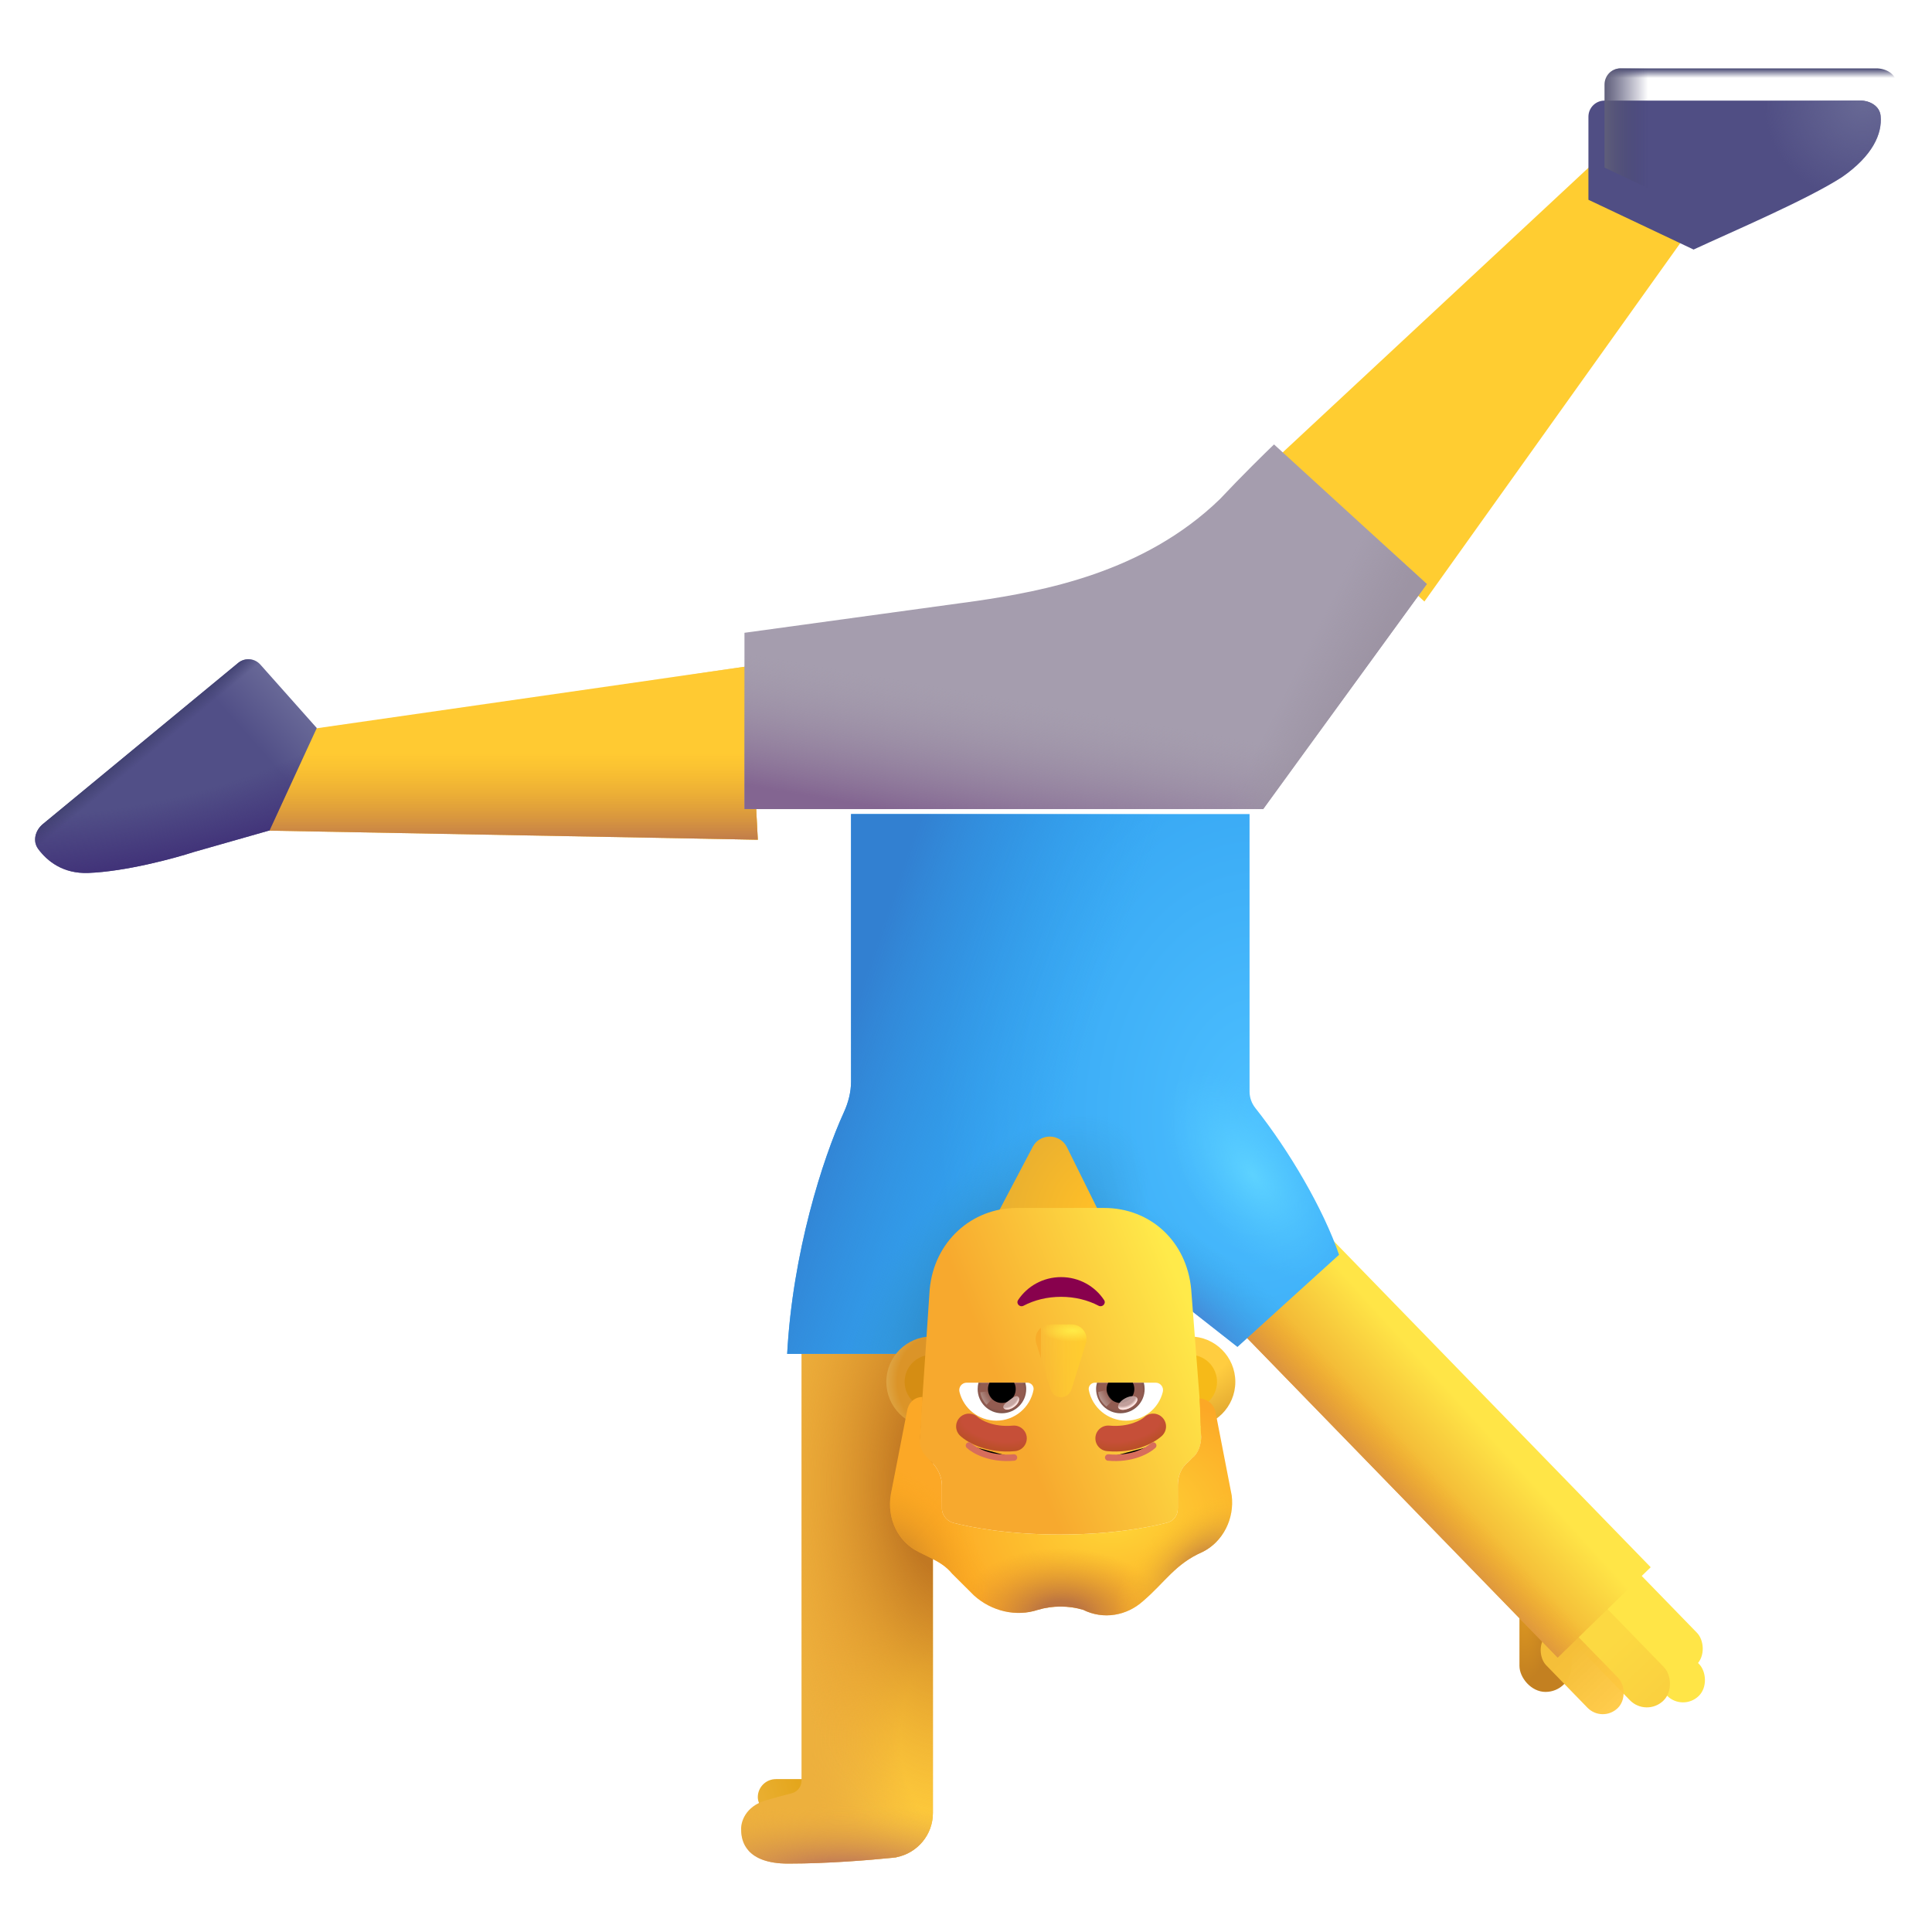 <svg viewBox="1 1 30 30" xmlns="http://www.w3.org/2000/svg">
<rect x="25.403" y="27.272" width="0.809" height="1.648" rx="0.404" transform="rotate(-180 25.403 27.272)" fill="url(#paint0_radial_3987_23553)"/>
<g filter="url(#filter0_i_3987_23553)">
<rect width="0.699" height="2.521" rx="0.349" transform="matrix(-0.717 0.697 0.697 0.717 25.937 24.597)" fill="#FFE547"/>
</g>
<g filter="url(#filter1_i_3987_23553)">
<rect width="0.699" height="2.521" rx="0.349" transform="matrix(-0.717 0.697 0.697 0.717 25.971 25.084)" fill="#FFE547"/>
</g>
<g filter="url(#filter2_i_3987_23553)">
<rect width="0.737" height="2.121" rx="0.368" transform="matrix(-0.717 0.697 0.697 0.717 25.715 25.43)" fill="url(#paint1_linear_3987_23553)"/>
</g>
<g filter="url(#filter3_i_3987_23553)">
<rect width="0.665" height="1.584" rx="0.332" transform="matrix(-0.717 0.697 0.697 0.717 25.354 25.956)" fill="url(#paint2_linear_3987_23553)"/>
</g>
<rect x="26.632" y="25.336" width="2.014" height="7.07" transform="rotate(135.816 26.632 25.336)" fill="url(#paint3_linear_3987_23553)"/>
<rect x="26.632" y="25.336" width="2.014" height="7.07" transform="rotate(135.816 26.632 25.336)" fill="url(#paint4_linear_3987_23553)"/>
<rect x="18.655" y="20.195" width="2.326" height="1.781" transform="rotate(-180 18.655 20.195)" fill="url(#paint5_radial_3987_23553)"/>
<rect x="13.888" y="29.188" width="1.121" height="0.562" rx="0.281" transform="rotate(-180 13.888 29.188)" fill="url(#paint6_linear_3987_23553)"/>
<path d="M14.82 29.851C14.524 29.881 13.865 29.938 13.239 29.938C12.587 29.938 12.51 29.592 12.509 29.418C12.5 29.303 12.565 29.05 12.899 28.953C13.02 28.918 13.159 28.881 13.296 28.845C13.384 28.822 13.446 28.742 13.446 28.651L13.446 22.023L15.486 22.023L15.486 29.152C15.486 29.492 15.243 29.775 14.922 29.838L14.923 29.84C14.915 29.841 14.907 29.842 14.898 29.843C14.872 29.847 14.846 29.849 14.82 29.851Z" fill="#EDB03D"/>
<path d="M14.82 29.851C14.524 29.881 13.865 29.938 13.239 29.938C12.587 29.938 12.51 29.592 12.509 29.418C12.5 29.303 12.565 29.05 12.899 28.953C13.02 28.918 13.159 28.881 13.296 28.845C13.384 28.822 13.446 28.742 13.446 28.651L13.446 22.023L15.486 22.023L15.486 29.152C15.486 29.492 15.243 29.775 14.922 29.838L14.923 29.84C14.915 29.841 14.907 29.842 14.898 29.843C14.872 29.847 14.846 29.849 14.82 29.851Z" fill="url(#paint7_radial_3987_23553)"/>
<path d="M14.82 29.851C14.524 29.881 13.865 29.938 13.239 29.938C12.587 29.938 12.51 29.592 12.509 29.418C12.5 29.303 12.565 29.05 12.899 28.953C13.02 28.918 13.159 28.881 13.296 28.845C13.384 28.822 13.446 28.742 13.446 28.651L13.446 22.023L15.486 22.023L15.486 29.152C15.486 29.492 15.243 29.775 14.922 29.838L14.923 29.84C14.915 29.841 14.907 29.842 14.898 29.843C14.872 29.847 14.846 29.849 14.82 29.851Z" fill="url(#paint8_radial_3987_23553)"/>
<path d="M14.82 29.851C14.524 29.881 13.865 29.938 13.239 29.938C12.587 29.938 12.51 29.592 12.509 29.418C12.5 29.303 12.565 29.05 12.899 28.953C13.02 28.918 13.159 28.881 13.296 28.845C13.384 28.822 13.446 28.742 13.446 28.651L13.446 22.023L15.486 22.023L15.486 29.152C15.486 29.492 15.243 29.775 14.922 29.838L14.923 29.84C14.915 29.841 14.907 29.842 14.898 29.843C14.872 29.847 14.846 29.849 14.82 29.851Z" fill="url(#paint9_radial_3987_23553)"/>
<g filter="url(#filter4_i_3987_23553)">
<path d="M20.693 18.206C21.219 18.87 21.749 19.775 21.993 20.484L20.415 21.914L18.595 20.484L17.769 18.816C17.661 18.596 17.349 18.592 17.235 18.809L15.54 22.023L13.423 22.023C13.507 20.454 13.974 18.993 14.303 18.273C14.372 18.122 14.415 17.96 14.415 17.794L14.415 13.641L20.603 13.641L20.603 17.95C20.603 18.043 20.635 18.133 20.693 18.206Z" fill="url(#paint10_radial_3987_23553)"/>
<path d="M20.693 18.206C21.219 18.87 21.749 19.775 21.993 20.484L20.415 21.914L18.595 20.484L17.769 18.816C17.661 18.596 17.349 18.592 17.235 18.809L15.54 22.023L13.423 22.023C13.507 20.454 13.974 18.993 14.303 18.273C14.372 18.122 14.415 17.96 14.415 17.794L14.415 13.641L20.603 13.641L20.603 17.95C20.603 18.043 20.635 18.133 20.693 18.206Z" fill="url(#paint11_radial_3987_23553)"/>
<path d="M20.693 18.206C21.219 18.87 21.749 19.775 21.993 20.484L20.415 21.914L18.595 20.484L17.769 18.816C17.661 18.596 17.349 18.592 17.235 18.809L15.54 22.023L13.423 22.023C13.507 20.454 13.974 18.993 14.303 18.273C14.372 18.122 14.415 17.96 14.415 17.794L14.415 13.641L20.603 13.641L20.603 17.95C20.603 18.043 20.635 18.133 20.693 18.206Z" fill="url(#paint12_radial_3987_23553)"/>
<path d="M20.693 18.206C21.219 18.87 21.749 19.775 21.993 20.484L20.415 21.914L18.595 20.484L17.769 18.816C17.661 18.596 17.349 18.592 17.235 18.809L15.54 22.023L13.423 22.023C13.507 20.454 13.974 18.993 14.303 18.273C14.372 18.122 14.415 17.96 14.415 17.794L14.415 13.641L20.603 13.641L20.603 17.95C20.603 18.043 20.635 18.133 20.693 18.206Z" fill="url(#paint13_linear_3987_23553)"/>
<path d="M20.693 18.206C21.219 18.87 21.749 19.775 21.993 20.484L20.415 21.914L18.595 20.484L17.769 18.816C17.661 18.596 17.349 18.592 17.235 18.809L15.54 22.023L13.423 22.023C13.507 20.454 13.974 18.993 14.303 18.273C14.372 18.122 14.415 17.96 14.415 17.794L14.415 13.641L20.603 13.641L20.603 17.95C20.603 18.043 20.635 18.133 20.693 18.206Z" fill="url(#paint14_radial_3987_23553)"/>
</g>
<g filter="url(#filter5_i_3987_23553)">
<path d="M23.118 10.59L27.576 4.346L25.941 3.598L20.747 8.434L23.118 10.59Z" fill="#FFCD31"/>
</g>
<path d="M12.767 14.039L5.157 13.898L5.782 12.328L12.626 11.344L12.767 14.039Z" fill="url(#paint15_linear_3987_23553)"/>
<path d="M12.767 14.039L5.157 13.898L5.782 12.328L12.626 11.344L12.767 14.039Z" fill="#FFCA32"/>
<path d="M12.767 14.039L5.157 13.898L5.782 12.328L12.626 11.344L12.767 14.039Z" fill="url(#paint16_linear_3987_23553)"/>
<g filter="url(#filter6_i_3987_23553)">
<path d="M27.548 4.375L25.915 3.602L25.915 2.312C25.915 2.174 26.027 2.062 26.165 2.062L30.137 2.062C30.288 2.062 30.438 2.148 30.452 2.299C30.479 2.58 30.327 2.92 29.853 3.25C29.31 3.602 28.153 4.094 27.548 4.375Z" fill="#504E84"/>
<path d="M27.548 4.375L25.915 3.602L25.915 2.312C25.915 2.174 26.027 2.062 26.165 2.062L30.137 2.062C30.288 2.062 30.438 2.148 30.452 2.299C30.479 2.58 30.327 2.92 29.853 3.25C29.31 3.602 28.153 4.094 27.548 4.375Z" fill="url(#paint17_radial_3987_23553)"/>
</g>
<path d="M27.548 4.375L25.915 3.602L25.915 2.312C25.915 2.174 26.027 2.062 26.165 2.062L30.137 2.062C30.288 2.062 30.438 2.148 30.452 2.299C30.479 2.58 30.327 2.92 29.853 3.25C29.31 3.602 28.153 4.094 27.548 4.375Z" fill="url(#paint18_linear_3987_23553)"/>
<path d="M27.548 4.375L25.915 3.602L25.915 2.312C25.915 2.174 26.027 2.062 26.165 2.062L30.137 2.062C30.288 2.062 30.438 2.148 30.452 2.299C30.479 2.58 30.327 2.92 29.853 3.25C29.31 3.602 28.153 4.094 27.548 4.375Z" fill="url(#paint19_linear_3987_23553)"/>
<path d="M4.698 11.294C4.802 11.208 4.955 11.22 5.044 11.321L5.919 12.305L5.185 13.895L4.009 14.23C3.704 14.329 2.95 14.533 2.372 14.555C1.976 14.57 1.732 14.37 1.594 14.185C1.502 14.062 1.547 13.894 1.666 13.796L4.698 11.294Z" fill="url(#paint20_linear_3987_23553)"/>
<path d="M4.698 11.294C4.802 11.208 4.955 11.22 5.044 11.321L5.919 12.305L5.185 13.895L4.009 14.23C3.704 14.329 2.95 14.533 2.372 14.555C1.976 14.57 1.732 14.37 1.594 14.185C1.502 14.062 1.547 13.894 1.666 13.796L4.698 11.294Z" fill="url(#paint21_linear_3987_23553)"/>
<path d="M4.698 11.294C4.802 11.208 4.955 11.22 5.044 11.321L5.919 12.305L5.185 13.895L4.009 14.23C3.704 14.329 2.95 14.533 2.372 14.555C1.976 14.57 1.732 14.37 1.594 14.185C1.502 14.062 1.547 13.894 1.666 13.796L4.698 11.294Z" fill="url(#paint22_radial_3987_23553)"/>
<g filter="url(#filter7_i_3987_23553)">
<path d="M20.615 14.063L23.156 10.569L20.783 8.401C20.643 8.535 20.278 8.893 19.942 9.251C18.755 10.401 17.176 10.681 16.167 10.831L12.56 11.326L12.56 14.063L20.615 14.063Z" fill="#A59DAE"/>
<path d="M20.615 14.063L23.156 10.569L20.783 8.401C20.643 8.535 20.278 8.893 19.942 9.251C18.755 10.401 17.176 10.681 16.167 10.831L12.56 11.326L12.56 14.063L20.615 14.063Z" fill="url(#paint23_linear_3987_23553)"/>
<path d="M20.615 14.063L23.156 10.569L20.783 8.401C20.643 8.535 20.278 8.893 19.942 9.251C18.755 10.401 17.176 10.681 16.167 10.831L12.56 11.326L12.56 14.063L20.615 14.063Z" fill="url(#paint24_linear_3987_23553)"/>
</g>
<circle cx="19.478" cy="22.457" r="0.704" transform="rotate(-180 19.478 22.457)" fill="url(#paint25_radial_3987_23553)"/>
<g filter="url(#filter8_f_3987_23553)">
<circle cx="19.478" cy="22.457" r="0.42" transform="rotate(-180 19.478 22.457)" fill="#F6BA18"/>
</g>
<circle cx="15.467" cy="22.457" r="0.704" transform="rotate(-180 15.467 22.457)" fill="url(#paint26_radial_3987_23553)"/>
<g filter="url(#filter9_f_3987_23553)">
<circle cx="15.467" cy="22.457" r="0.42" transform="rotate(-180 15.467 22.457)" fill="#D58D13"/>
</g>
<path d="M19.627 22.715C19.638 22.847 19.651 23.224 19.651 23.322C19.651 23.434 19.606 23.569 19.516 23.636L19.448 23.704C19.335 23.794 19.289 23.929 19.289 24.064L19.289 24.423C19.289 24.536 19.221 24.626 19.108 24.648C18.837 24.716 18.272 24.828 17.457 24.828C16.643 24.828 16.078 24.716 15.807 24.648C15.716 24.626 15.626 24.536 15.626 24.423L15.626 24.064C15.626 23.929 15.558 23.794 15.467 23.704C15.256 23.555 15.269 23.474 15.286 23.299C15.292 23.245 15.309 22.795 15.324 22.692L15.436 21.023C15.504 20.277 16.09 19.757 16.79 19.757L18.143 19.757C18.865 19.757 19.429 20.277 19.497 21.023L19.627 22.715Z" fill="url(#paint27_linear_3987_23553)"/>
<path d="M15.445 25.188L15.264 25.098C14.947 24.941 14.766 24.581 14.834 24.198L15.083 22.917C15.105 22.784 15.193 22.695 15.324 22.692C15.309 22.904 15.295 23.247 15.289 23.301C15.271 23.484 15.3 23.537 15.467 23.704C15.558 23.794 15.626 23.929 15.626 24.064L15.626 24.423C15.626 24.536 15.716 24.626 15.806 24.648C16.078 24.716 16.643 24.828 17.457 24.828C18.272 24.828 18.837 24.716 19.108 24.648C19.221 24.626 19.289 24.536 19.289 24.423L19.289 24.064C19.289 23.929 19.334 23.794 19.448 23.704L19.515 23.636C19.606 23.569 19.651 23.428 19.651 23.316C19.645 23.25 19.637 22.872 19.627 22.715C19.753 22.724 19.856 22.811 19.877 22.939L20.126 24.221C20.171 24.581 19.99 24.941 19.674 25.098C19.246 25.285 19.091 25.57 18.747 25.863C18.498 26.087 18.136 26.155 17.819 25.997C17.593 25.93 17.344 25.93 17.118 25.997C16.779 26.11 16.395 26.02 16.123 25.773L15.784 25.435C15.693 25.323 15.58 25.255 15.445 25.188Z" fill="url(#paint28_radial_3987_23553)"/>
<path d="M15.445 25.188L15.264 25.098C14.947 24.941 14.766 24.581 14.834 24.198L15.083 22.917C15.105 22.784 15.193 22.695 15.324 22.692C15.309 22.904 15.295 23.247 15.289 23.301C15.271 23.484 15.3 23.537 15.467 23.704C15.558 23.794 15.626 23.929 15.626 24.064L15.626 24.423C15.626 24.536 15.716 24.626 15.806 24.648C16.078 24.716 16.643 24.828 17.457 24.828C18.272 24.828 18.837 24.716 19.108 24.648C19.221 24.626 19.289 24.536 19.289 24.423L19.289 24.064C19.289 23.929 19.334 23.794 19.448 23.704L19.515 23.636C19.606 23.569 19.651 23.428 19.651 23.316C19.645 23.25 19.637 22.872 19.627 22.715C19.753 22.724 19.856 22.811 19.877 22.939L20.126 24.221C20.171 24.581 19.99 24.941 19.674 25.098C19.246 25.285 19.091 25.57 18.747 25.863C18.498 26.087 18.136 26.155 17.819 25.997C17.593 25.93 17.344 25.93 17.118 25.997C16.779 26.11 16.395 26.02 16.123 25.773L15.784 25.435C15.693 25.323 15.58 25.255 15.445 25.188Z" fill="url(#paint29_radial_3987_23553)"/>
<path d="M15.445 25.188L15.264 25.098C14.947 24.941 14.766 24.581 14.834 24.198L15.083 22.917C15.105 22.784 15.193 22.695 15.324 22.692C15.309 22.904 15.295 23.247 15.289 23.301C15.271 23.484 15.3 23.537 15.467 23.704C15.558 23.794 15.626 23.929 15.626 24.064L15.626 24.423C15.626 24.536 15.716 24.626 15.806 24.648C16.078 24.716 16.643 24.828 17.457 24.828C18.272 24.828 18.837 24.716 19.108 24.648C19.221 24.626 19.289 24.536 19.289 24.423L19.289 24.064C19.289 23.929 19.334 23.794 19.448 23.704L19.515 23.636C19.606 23.569 19.651 23.428 19.651 23.316C19.645 23.25 19.637 22.872 19.627 22.715C19.753 22.724 19.856 22.811 19.877 22.939L20.126 24.221C20.171 24.581 19.99 24.941 19.674 25.098C19.246 25.285 19.091 25.57 18.747 25.863C18.498 26.087 18.136 26.155 17.819 25.997C17.593 25.93 17.344 25.93 17.118 25.997C16.779 26.11 16.395 26.02 16.123 25.773L15.784 25.435C15.693 25.323 15.58 25.255 15.445 25.188Z" fill="url(#paint30_radial_3987_23553)"/>
<path d="M15.445 25.188L15.264 25.098C14.947 24.941 14.766 24.581 14.834 24.198L15.083 22.917C15.105 22.784 15.193 22.695 15.324 22.692C15.309 22.904 15.295 23.247 15.289 23.301C15.271 23.484 15.3 23.537 15.467 23.704C15.558 23.794 15.626 23.929 15.626 24.064L15.626 24.423C15.626 24.536 15.716 24.626 15.806 24.648C16.078 24.716 16.643 24.828 17.457 24.828C18.272 24.828 18.837 24.716 19.108 24.648C19.221 24.626 19.289 24.536 19.289 24.423L19.289 24.064C19.289 23.929 19.334 23.794 19.448 23.704L19.515 23.636C19.606 23.569 19.651 23.428 19.651 23.316C19.645 23.25 19.637 22.872 19.627 22.715C19.753 22.724 19.856 22.811 19.877 22.939L20.126 24.221C20.171 24.581 19.99 24.941 19.674 25.098C19.246 25.285 19.091 25.57 18.747 25.863C18.498 26.087 18.136 26.155 17.819 25.997C17.593 25.93 17.344 25.93 17.118 25.997C16.779 26.11 16.395 26.02 16.123 25.773L15.784 25.435C15.693 25.323 15.58 25.255 15.445 25.188Z" fill="url(#paint31_radial_3987_23553)"/>
<g filter="url(#filter10_f_3987_23553)">
<path d="M17.637 22.577L17.861 21.86C17.907 21.713 17.797 21.566 17.642 21.566L17.311 21.566C17.155 21.566 17.045 21.715 17.091 21.86L17.315 22.577C17.363 22.736 17.587 22.736 17.637 22.577Z" fill="url(#paint32_linear_3987_23553)"/>
<path d="M17.637 22.577L17.861 21.86C17.907 21.713 17.797 21.566 17.642 21.566L17.311 21.566C17.155 21.566 17.045 21.715 17.091 21.86L17.315 22.577C17.363 22.736 17.587 22.736 17.637 22.577Z" fill="url(#paint33_radial_3987_23553)"/>
</g>
<path d="M17.476 21.137C17.69 21.137 17.891 21.187 18.06 21.276C18.118 21.305 18.18 21.24 18.144 21.187C18.003 20.973 17.757 20.831 17.476 20.831C17.196 20.831 16.95 20.973 16.809 21.187C16.773 21.242 16.835 21.305 16.892 21.276C17.061 21.187 17.26 21.137 17.476 21.137Z" fill="#88014D"/>
<path d="M16.47 23.06C16.194 23.06 15.962 22.87 15.899 22.614C15.88 22.54 15.936 22.47 16.011 22.47L16.952 22.47C17.012 22.47 17.06 22.525 17.048 22.585C16.995 22.855 16.757 23.06 16.47 23.06Z" fill="white"/>
<path d="M16.557 22.945C16.348 22.945 16.181 22.776 16.181 22.569C16.181 22.535 16.186 22.501 16.194 22.47L16.921 22.47C16.93 22.502 16.935 22.535 16.935 22.569C16.935 22.776 16.765 22.945 16.557 22.945Z" fill="url(#paint34_radial_3987_23553)"/>
<path d="M16.772 22.569C16.772 22.689 16.677 22.785 16.557 22.785C16.437 22.785 16.341 22.689 16.341 22.569C16.341 22.533 16.35 22.499 16.365 22.47L16.747 22.47C16.764 22.499 16.772 22.533 16.772 22.569Z" fill="black"/>
<g filter="url(#filter11_f_3987_23553)">
<path d="M16.585 22.866C16.559 22.83 16.614 22.786 16.678 22.739C16.741 22.691 16.789 22.658 16.815 22.694C16.842 22.729 16.812 22.797 16.749 22.844C16.685 22.892 16.612 22.901 16.585 22.866Z" fill="#C7A7A3"/>
<path d="M16.585 22.866C16.559 22.83 16.614 22.786 16.678 22.739C16.741 22.691 16.789 22.658 16.815 22.694C16.842 22.729 16.812 22.797 16.749 22.844C16.685 22.892 16.612 22.901 16.585 22.866Z" fill="url(#paint35_radial_3987_23553)"/>
</g>
<g filter="url(#filter12_f_3987_23553)">
<path d="M16.222 22.619C16.236 22.716 16.293 22.789 16.32 22.814L16.429 22.694L16.38 22.598L16.222 22.619Z" fill="url(#paint36_linear_3987_23553)"/>
</g>
<path d="M18.485 23.06C18.761 23.06 18.993 22.87 19.056 22.614C19.075 22.54 19.019 22.47 18.944 22.47L18.003 22.47C17.943 22.47 17.895 22.525 17.907 22.585C17.96 22.855 18.2 23.06 18.485 23.06Z" fill="white"/>
<path d="M18.398 22.945C18.607 22.945 18.774 22.776 18.774 22.569C18.774 22.535 18.769 22.501 18.761 22.47L18.034 22.47C18.025 22.502 18.02 22.535 18.02 22.569C18.022 22.776 18.189 22.945 18.398 22.945Z" fill="url(#paint37_radial_3987_23553)"/>
<path d="M18.183 22.569C18.183 22.689 18.279 22.785 18.398 22.785C18.518 22.785 18.614 22.689 18.614 22.569C18.614 22.533 18.605 22.499 18.59 22.47L18.208 22.47C18.193 22.499 18.183 22.533 18.183 22.569Z" fill="black"/>
<g filter="url(#filter13_f_3987_23553)">
<path d="M18.055 22.614C18.055 22.735 18.154 22.816 18.18 22.841L18.302 22.723L18.227 22.572L18.055 22.614Z" fill="url(#paint38_linear_3987_23553)"/>
</g>
<g filter="url(#filter14_f_3987_23553)">
<ellipse cx="18.512" cy="22.785" rx="0.164" ry="0.083" transform="rotate(152.086 18.512 22.785)" fill="#C7A7A3" fill-opacity="0.9"/>
<ellipse cx="18.512" cy="22.785" rx="0.164" ry="0.083" transform="rotate(152.086 18.512 22.785)" fill="url(#paint39_radial_3987_23553)"/>
</g>
<g filter="url(#filter15_i_3987_23553)">
<path fill-rule="evenodd" clip-rule="evenodd" d="M16.726 23.387C16.422 23.415 16.228 23.297 16.181 23.253C16.1 23.179 15.974 23.184 15.899 23.265C15.825 23.346 15.83 23.471 15.911 23.546C16.04 23.665 16.346 23.822 16.763 23.783C16.872 23.773 16.953 23.676 16.943 23.566C16.933 23.457 16.835 23.377 16.726 23.387Z" fill="url(#paint40_radial_3987_23553)"/>
</g>
<g filter="url(#filter16_f_3987_23553)">
<path d="M16.046 23.446C16.134 23.528 16.384 23.666 16.745 23.632" stroke="#D76D5B" stroke-width="0.1" stroke-linecap="round"/>
</g>
<g filter="url(#filter17_i_3987_23553)">
<path fill-rule="evenodd" clip-rule="evenodd" d="M18.227 23.387C18.53 23.415 18.725 23.297 18.772 23.253C18.853 23.179 18.979 23.184 19.053 23.265C19.128 23.346 19.123 23.471 19.042 23.546C18.913 23.665 18.607 23.822 18.19 23.783C18.08 23.773 18 23.676 18.01 23.566C18.02 23.457 18.117 23.377 18.227 23.387Z" fill="url(#paint41_radial_3987_23553)"/>
</g>
<g filter="url(#filter18_f_3987_23553)">
<path d="M18.907 23.446C18.819 23.528 18.569 23.666 18.208 23.632" stroke="#D76D5B" stroke-width="0.1" stroke-linecap="round"/>
</g>
<defs>
<filter id="filter0_i_3987_23553" x="25.481" y="24.741" width="2.069" height="2.206" filterUnits="userSpaceOnUse" color-interpolation-filters="sRGB">
<feFlood flood-opacity="0" result="BackgroundImageFix"/>
<feBlend mode="normal" in="SourceGraphic" in2="BackgroundImageFix" result="shape"/>
<feColorMatrix in="SourceAlpha" type="matrix" values="0 0 0 0 0 0 0 0 0 0 0 0 0 0 0 0 0 0 127 0" result="hardAlpha"/>
<feOffset dx="-0.1" dy="0.2"/>
<feGaussianBlur stdDeviation="0.15"/>
<feComposite in2="hardAlpha" operator="arithmetic" k2="-1" k3="1"/>
<feColorMatrix type="matrix" values="0 0 0 0 0.898 0 0 0 0 0.643 0 0 0 0 0.176 0 0 0 1 0"/>
<feBlend mode="normal" in2="shape" result="effect1_innerShadow_3987_23553"/>
</filter>
<filter id="filter1_i_3987_23553" x="25.515" y="25.228" width="2.069" height="2.206" filterUnits="userSpaceOnUse" color-interpolation-filters="sRGB">
<feFlood flood-opacity="0" result="BackgroundImageFix"/>
<feBlend mode="normal" in="SourceGraphic" in2="BackgroundImageFix" result="shape"/>
<feColorMatrix in="SourceAlpha" type="matrix" values="0 0 0 0 0 0 0 0 0 0 0 0 0 0 0 0 0 0 127 0" result="hardAlpha"/>
<feOffset dx="-0.1" dy="0.2"/>
<feGaussianBlur stdDeviation="0.15"/>
<feComposite in2="hardAlpha" operator="arithmetic" k2="-1" k3="1"/>
<feColorMatrix type="matrix" values="0 0 0 0 0.898 0 0 0 0 0.643 0 0 0 0 0.176 0 0 0 1 0"/>
<feBlend mode="normal" in2="shape" result="effect1_innerShadow_3987_23553"/>
</filter>
<filter id="filter2_i_3987_23553" x="25.239" y="25.583" width="1.801" height="1.929" filterUnits="userSpaceOnUse" color-interpolation-filters="sRGB">
<feFlood flood-opacity="0" result="BackgroundImageFix"/>
<feBlend mode="normal" in="SourceGraphic" in2="BackgroundImageFix" result="shape"/>
<feColorMatrix in="SourceAlpha" type="matrix" values="0 0 0 0 0 0 0 0 0 0 0 0 0 0 0 0 0 0 127 0" result="hardAlpha"/>
<feOffset dx="-0.1" dy="0.2"/>
<feGaussianBlur stdDeviation="0.15"/>
<feComposite in2="hardAlpha" operator="arithmetic" k2="-1" k3="1"/>
<feColorMatrix type="matrix" values="0 0 0 0 0.898 0 0 0 0 0.643 0 0 0 0 0.176 0 0 0 1 0"/>
<feBlend mode="normal" in2="shape" result="effect1_innerShadow_3987_23553"/>
</filter>
<filter id="filter3_i_3987_23553" x="24.915" y="26.094" width="1.405" height="1.524" filterUnits="userSpaceOnUse" color-interpolation-filters="sRGB">
<feFlood flood-opacity="0" result="BackgroundImageFix"/>
<feBlend mode="normal" in="SourceGraphic" in2="BackgroundImageFix" result="shape"/>
<feColorMatrix in="SourceAlpha" type="matrix" values="0 0 0 0 0 0 0 0 0 0 0 0 0 0 0 0 0 0 127 0" result="hardAlpha"/>
<feOffset dx="-0.1" dy="0.2"/>
<feGaussianBlur stdDeviation="0.2"/>
<feComposite in2="hardAlpha" operator="arithmetic" k2="-1" k3="1"/>
<feColorMatrix type="matrix" values="0 0 0 0 0.863 0 0 0 0 0.604 0 0 0 0 0.227 0 0 0 1 0"/>
<feBlend mode="normal" in2="shape" result="effect1_innerShadow_3987_23553"/>
</filter>
<filter id="filter4_i_3987_23553" x="13.223" y="13.641" width="8.77" height="8.383" filterUnits="userSpaceOnUse" color-interpolation-filters="sRGB">
<feFlood flood-opacity="0" result="BackgroundImageFix"/>
<feBlend mode="normal" in="SourceGraphic" in2="BackgroundImageFix" result="shape"/>
<feColorMatrix in="SourceAlpha" type="matrix" values="0 0 0 0 0 0 0 0 0 0 0 0 0 0 0 0 0 0 127 0" result="hardAlpha"/>
<feOffset dx="-0.2"/>
<feGaussianBlur stdDeviation="0.3"/>
<feComposite in2="hardAlpha" operator="arithmetic" k2="-1" k3="1"/>
<feColorMatrix type="matrix" values="0 0 0 0 0.345 0 0 0 0 0.647 0 0 0 0 0.867 0 0 0 1 0"/>
<feBlend mode="normal" in2="shape" result="effect1_innerShadow_3987_23553"/>
</filter>
<filter id="filter5_i_3987_23553" x="20.747" y="3.348" width="6.829" height="7.242" filterUnits="userSpaceOnUse" color-interpolation-filters="sRGB">
<feFlood flood-opacity="0" result="BackgroundImageFix"/>
<feBlend mode="normal" in="SourceGraphic" in2="BackgroundImageFix" result="shape"/>
<feColorMatrix in="SourceAlpha" type="matrix" values="0 0 0 0 0 0 0 0 0 0 0 0 0 0 0 0 0 0 127 0" result="hardAlpha"/>
<feOffset dy="-0.25"/>
<feGaussianBlur stdDeviation="0.5"/>
<feComposite in2="hardAlpha" operator="arithmetic" k2="-1" k3="1"/>
<feColorMatrix type="matrix" values="0 0 0 0 0.839 0 0 0 0 0.647 0 0 0 0 0.184 0 0 0 1 0"/>
<feBlend mode="normal" in2="shape" result="effect1_innerShadow_3987_23553"/>
</filter>
<filter id="filter6_i_3987_23553" x="25.665" y="2.062" width="4.79" height="2.812" filterUnits="userSpaceOnUse" color-interpolation-filters="sRGB">
<feFlood flood-opacity="0" result="BackgroundImageFix"/>
<feBlend mode="normal" in="SourceGraphic" in2="BackgroundImageFix" result="shape"/>
<feColorMatrix in="SourceAlpha" type="matrix" values="0 0 0 0 0 0 0 0 0 0 0 0 0 0 0 0 0 0 127 0" result="hardAlpha"/>
<feOffset dx="-0.25" dy="0.5"/>
<feGaussianBlur stdDeviation="0.5"/>
<feComposite in2="hardAlpha" operator="arithmetic" k2="-1" k3="1"/>
<feColorMatrix type="matrix" values="0 0 0 0 0 0 0 0 0 0 0 0 0 0 0 0 0 0 0.25 0"/>
<feBlend mode="normal" in2="shape" result="effect1_innerShadow_3987_23553"/>
</filter>
<filter id="filter7_i_3987_23553" x="12.56" y="7.901" width="10.596" height="6.162" filterUnits="userSpaceOnUse" color-interpolation-filters="sRGB">
<feFlood flood-opacity="0" result="BackgroundImageFix"/>
<feBlend mode="normal" in="SourceGraphic" in2="BackgroundImageFix" result="shape"/>
<feColorMatrix in="SourceAlpha" type="matrix" values="0 0 0 0 0 0 0 0 0 0 0 0 0 0 0 0 0 0 127 0" result="hardAlpha"/>
<feOffset dy="-0.5"/>
<feGaussianBlur stdDeviation="0.5"/>
<feComposite in2="hardAlpha" operator="arithmetic" k2="-1" k3="1"/>
<feColorMatrix type="matrix" values="0 0 0 0 0.561 0 0 0 0 0.557 0 0 0 0 0.561 0 0 0 1 0"/>
<feBlend mode="normal" in2="shape" result="effect1_innerShadow_3987_23553"/>
</filter>
<filter id="filter8_f_3987_23553" x="18.959" y="21.937" width="1.039" height="1.039" filterUnits="userSpaceOnUse" color-interpolation-filters="sRGB">
<feFlood flood-opacity="0" result="BackgroundImageFix"/>
<feBlend mode="normal" in="SourceGraphic" in2="BackgroundImageFix" result="shape"/>
<feGaussianBlur stdDeviation="0.05" result="effect1_foregroundBlur_3987_23553"/>
</filter>
<filter id="filter9_f_3987_23553" x="14.948" y="21.937" width="1.039" height="1.039" filterUnits="userSpaceOnUse" color-interpolation-filters="sRGB">
<feFlood flood-opacity="0" result="BackgroundImageFix"/>
<feBlend mode="normal" in="SourceGraphic" in2="BackgroundImageFix" result="shape"/>
<feGaussianBlur stdDeviation="0.05" result="effect1_foregroundBlur_3987_23553"/>
</filter>
<filter id="filter10_f_3987_23553" x="16.981" y="21.466" width="0.991" height="1.33" filterUnits="userSpaceOnUse" color-interpolation-filters="sRGB">
<feFlood flood-opacity="0" result="BackgroundImageFix"/>
<feBlend mode="normal" in="SourceGraphic" in2="BackgroundImageFix" result="shape"/>
<feGaussianBlur stdDeviation="0.05" result="effect1_foregroundBlur_3987_23553"/>
</filter>
<filter id="filter11_f_3987_23553" x="16.529" y="22.629" width="0.347" height="0.309" filterUnits="userSpaceOnUse" color-interpolation-filters="sRGB">
<feFlood flood-opacity="0" result="BackgroundImageFix"/>
<feBlend mode="normal" in="SourceGraphic" in2="BackgroundImageFix" result="shape"/>
<feGaussianBlur stdDeviation="0.025" result="effect1_foregroundBlur_3987_23553"/>
</filter>
<filter id="filter12_f_3987_23553" x="16.172" y="22.548" width="0.306" height="0.316" filterUnits="userSpaceOnUse" color-interpolation-filters="sRGB">
<feFlood flood-opacity="0" result="BackgroundImageFix"/>
<feBlend mode="normal" in="SourceGraphic" in2="BackgroundImageFix" result="shape"/>
<feGaussianBlur stdDeviation="0.025" result="effect1_foregroundBlur_3987_23553"/>
</filter>
<filter id="filter13_f_3987_23553" x="18.005" y="22.521" width="0.346" height="0.369" filterUnits="userSpaceOnUse" color-interpolation-filters="sRGB">
<feFlood flood-opacity="0" result="BackgroundImageFix"/>
<feBlend mode="normal" in="SourceGraphic" in2="BackgroundImageFix" result="shape"/>
<feGaussianBlur stdDeviation="0.025" result="effect1_foregroundBlur_3987_23553"/>
</filter>
<filter id="filter14_f_3987_23553" x="18.311" y="22.628" width="0.401" height="0.313" filterUnits="userSpaceOnUse" color-interpolation-filters="sRGB">
<feFlood flood-opacity="0" result="BackgroundImageFix"/>
<feBlend mode="normal" in="SourceGraphic" in2="BackgroundImageFix" result="shape"/>
<feGaussianBlur stdDeviation="0.025" result="effect1_foregroundBlur_3987_23553"/>
</filter>
<filter id="filter15_i_3987_23553" x="15.847" y="22.95" width="1.097" height="0.839" filterUnits="userSpaceOnUse" color-interpolation-filters="sRGB">
<feFlood flood-opacity="0" result="BackgroundImageFix"/>
<feBlend mode="normal" in="SourceGraphic" in2="BackgroundImageFix" result="shape"/>
<feColorMatrix in="SourceAlpha" type="matrix" values="0 0 0 0 0 0 0 0 0 0 0 0 0 0 0 0 0 0 127 0" result="hardAlpha"/>
<feOffset dy="-0.25"/>
<feGaussianBlur stdDeviation="0.2"/>
<feComposite in2="hardAlpha" operator="arithmetic" k2="-1" k3="1"/>
<feColorMatrix type="matrix" values="0 0 0 0 0.698 0 0 0 0 0.251 0 0 0 0 0.314 0 0 0 1 0"/>
<feBlend mode="normal" in2="shape" result="effect1_innerShadow_3987_23553"/>
</filter>
<filter id="filter16_f_3987_23553" x="15.796" y="23.196" width="1.199" height="0.691" filterUnits="userSpaceOnUse" color-interpolation-filters="sRGB">
<feFlood flood-opacity="0" result="BackgroundImageFix"/>
<feBlend mode="normal" in="SourceGraphic" in2="BackgroundImageFix" result="shape"/>
<feGaussianBlur stdDeviation="0.1" result="effect1_foregroundBlur_3987_23553"/>
</filter>
<filter id="filter17_i_3987_23553" x="18.009" y="22.95" width="1.097" height="0.839" filterUnits="userSpaceOnUse" color-interpolation-filters="sRGB">
<feFlood flood-opacity="0" result="BackgroundImageFix"/>
<feBlend mode="normal" in="SourceGraphic" in2="BackgroundImageFix" result="shape"/>
<feColorMatrix in="SourceAlpha" type="matrix" values="0 0 0 0 0 0 0 0 0 0 0 0 0 0 0 0 0 0 127 0" result="hardAlpha"/>
<feOffset dy="-0.25"/>
<feGaussianBlur stdDeviation="0.2"/>
<feComposite in2="hardAlpha" operator="arithmetic" k2="-1" k3="1"/>
<feColorMatrix type="matrix" values="0 0 0 0 0.698 0 0 0 0 0.251 0 0 0 0 0.314 0 0 0 1 0"/>
<feBlend mode="normal" in2="shape" result="effect1_innerShadow_3987_23553"/>
</filter>
<filter id="filter18_f_3987_23553" x="17.958" y="23.196" width="1.199" height="0.691" filterUnits="userSpaceOnUse" color-interpolation-filters="sRGB">
<feFlood flood-opacity="0" result="BackgroundImageFix"/>
<feBlend mode="normal" in="SourceGraphic" in2="BackgroundImageFix" result="shape"/>
<feGaussianBlur stdDeviation="0.1" result="effect1_foregroundBlur_3987_23553"/>
</filter>
<radialGradient id="paint0_radial_3987_23553" cx="0" cy="0" r="1" gradientUnits="userSpaceOnUse" gradientTransform="translate(26.131 28.427) rotate(-90) scale(0.982 0.407)">
<stop stop-color="#DA9521"/>
<stop offset="1" stop-color="#C38021"/>
</radialGradient>
<linearGradient id="paint1_linear_3987_23553" x1="0.368" y1="0" x2="0.368" y2="2.121" gradientUnits="userSpaceOnUse">
<stop offset="0.423" stop-color="#FCD942"/>
<stop offset="1" stop-color="#FAD03F"/>
</linearGradient>
<linearGradient id="paint2_linear_3987_23553" x1="0.332" y1="0" x2="0.332" y2="1.584" gradientUnits="userSpaceOnUse">
<stop offset="0.272" stop-color="#F5BF39"/>
<stop offset="1" stop-color="#FFC941" stop-opacity="0.938"/>
</linearGradient>
<linearGradient id="paint3_linear_3987_23553" x1="26.997" y1="28.247" x2="28.808" y2="28.311" gradientUnits="userSpaceOnUse">
<stop stop-color="#FFE547"/>
<stop offset="1" stop-color="#ECA12D"/>
</linearGradient>
<linearGradient id="paint4_linear_3987_23553" x1="28.792" y1="28.767" x2="28" y2="28.757" gradientUnits="userSpaceOnUse">
<stop stop-color="#D48E48"/>
<stop offset="1" stop-color="#EFA62D" stop-opacity="0"/>
</linearGradient>
<radialGradient id="paint5_radial_3987_23553" cx="0" cy="0" r="1" gradientUnits="userSpaceOnUse" gradientTransform="translate(19.293 20.633) rotate(28.093) scale(1.311 1.594)">
<stop stop-color="#FFBF27"/>
<stop offset="1" stop-color="#EBB12F"/>
</radialGradient>
<linearGradient id="paint6_linear_3987_23553" x1="14.964" y1="29.57" x2="14.402" y2="29.75" gradientUnits="userSpaceOnUse">
<stop stop-color="#E9AE2F"/>
<stop offset="1" stop-color="#E4A61C"/>
</linearGradient>
<radialGradient id="paint7_radial_3987_23553" cx="0" cy="0" r="1" gradientUnits="userSpaceOnUse" gradientTransform="translate(15.486 28) rotate(-180) scale(1.891 4.427)">
<stop offset="0.262" stop-color="#FFCE3D"/>
<stop offset="1" stop-color="#EEB13E" stop-opacity="0"/>
</radialGradient>
<radialGradient id="paint8_radial_3987_23553" cx="0" cy="0" r="1" gradientUnits="userSpaceOnUse" gradientTransform="translate(15.657 24.031) rotate(-180) scale(2.719 5.666)">
<stop offset="0.241" stop-color="#C17822"/>
<stop offset="1" stop-color="#EC9E2B" stop-opacity="0"/>
</radialGradient>
<radialGradient id="paint9_radial_3987_23553" cx="0" cy="0" r="1" gradientUnits="userSpaceOnUse" gradientTransform="translate(14.069 30.031) rotate(-90) scale(1 3.839)">
<stop offset="0.109" stop-color="#C37D54"/>
<stop offset="1" stop-color="#EEB13E" stop-opacity="0"/>
</radialGradient>
<radialGradient id="paint10_radial_3987_23553" cx="0" cy="0" r="1" gradientUnits="userSpaceOnUse" gradientTransform="translate(20.717 18.344) rotate(-180) scale(4.969 7.094)">
<stop stop-color="#4CBFFF"/>
<stop offset="1" stop-color="#33A2F1"/>
</radialGradient>
<radialGradient id="paint11_radial_3987_23553" cx="0" cy="0" r="1" gradientUnits="userSpaceOnUse" gradientTransform="translate(20.655 19.25) rotate(53.13) scale(1.875 0.984)">
<stop stop-color="#5DD2FF"/>
<stop offset="1" stop-color="#50C7FF" stop-opacity="0"/>
</radialGradient>
<radialGradient id="paint12_radial_3987_23553" cx="0" cy="0" r="1" gradientUnits="userSpaceOnUse" gradientTransform="translate(19.592 21.5) rotate(-52.524) scale(1.181 3.317)">
<stop stop-color="#487FD0"/>
<stop offset="1" stop-color="#34A4E5" stop-opacity="0"/>
</radialGradient>
<linearGradient id="paint13_linear_3987_23553" x1="14.03" y1="13.438" x2="18.842" y2="15.094" gradientUnits="userSpaceOnUse">
<stop offset="0.288" stop-color="#3280D1"/>
<stop offset="1" stop-color="#309FEA" stop-opacity="0"/>
</linearGradient>
<radialGradient id="paint14_radial_3987_23553" cx="0" cy="0" r="1" gradientUnits="userSpaceOnUse" gradientTransform="translate(16.624 21.125) rotate(-142.917) scale(1.684 3.326)">
<stop stop-color="#2874AB"/>
<stop offset="1" stop-color="#3293C7" stop-opacity="0"/>
</radialGradient>
<linearGradient id="paint15_linear_3987_23553" x1="13.001" y1="12.25" x2="11.001" y2="12.25" gradientUnits="userSpaceOnUse">
<stop stop-color="#DCB131"/>
<stop offset="1" stop-color="#DCB131" stop-opacity="0"/>
</linearGradient>
<linearGradient id="paint16_linear_3987_23553" x1="8.962" y1="14.039" x2="8.962" y2="12.691" gradientUnits="userSpaceOnUse">
<stop stop-color="#C17C4A"/>
<stop offset="1" stop-color="#E9A12D" stop-opacity="0"/>
</linearGradient>
<radialGradient id="paint17_radial_3987_23553" cx="0" cy="0" r="1" gradientUnits="userSpaceOnUse" gradientTransform="translate(30.186 2.062) rotate(132.581) scale(1.57 1.519)">
<stop stop-color="#686995"/>
<stop offset="1" stop-color="#686995" stop-opacity="0"/>
</radialGradient>
<linearGradient id="paint18_linear_3987_23553" x1="27.436" y1="2.062" x2="27.436" y2="2.211" gradientUnits="userSpaceOnUse">
<stop stop-color="#444570"/>
<stop offset="1" stop-color="#444570" stop-opacity="0"/>
</linearGradient>
<linearGradient id="paint19_linear_3987_23553" x1="25.915" y1="2.531" x2="26.592" y2="2.531" gradientUnits="userSpaceOnUse">
<stop stop-color="#5F5E7A"/>
<stop offset="1" stop-color="#41406B" stop-opacity="0"/>
</linearGradient>
<linearGradient id="paint20_linear_3987_23553" x1="5.467" y1="11.812" x2="4.811" y2="12.391" gradientUnits="userSpaceOnUse">
<stop stop-color="#686897"/>
<stop offset="1" stop-color="#514F87"/>
</linearGradient>
<linearGradient id="paint21_linear_3987_23553" x1="3.1" y1="12.578" x2="3.256" y2="12.766" gradientUnits="userSpaceOnUse">
<stop offset="0.07" stop-color="#424272"/>
<stop offset="1" stop-color="#424272" stop-opacity="0"/>
</linearGradient>
<radialGradient id="paint22_radial_3987_23553" cx="0" cy="0" r="1" gradientUnits="userSpaceOnUse" gradientTransform="translate(3.186 12.281) rotate(78.283) scale(2.154 6.771)">
<stop offset="0.55" stop-color="#403178" stop-opacity="0"/>
<stop offset="1" stop-color="#403178"/>
</radialGradient>
<linearGradient id="paint23_linear_3987_23553" x1="12.876" y1="14.469" x2="13.345" y2="11.781" gradientUnits="userSpaceOnUse">
<stop offset="0.264" stop-color="#836591"/>
<stop offset="1" stop-color="#9E93A6" stop-opacity="0"/>
</linearGradient>
<linearGradient id="paint24_linear_3987_23553" x1="21.72" y1="12.875" x2="20.845" y2="12.438" gradientUnits="userSpaceOnUse">
<stop stop-color="#9D94A4"/>
<stop offset="1" stop-color="#9D94A4" stop-opacity="0"/>
</linearGradient>
<radialGradient id="paint25_radial_3987_23553" cx="0" cy="0" r="1" gradientUnits="userSpaceOnUse" gradientTransform="translate(19.478 22.969) rotate(-115.165) scale(1.26 1.742)">
<stop offset="0.419" stop-color="#FFCD40"/>
<stop offset="0.879" stop-color="#E5AB31"/>
</radialGradient>
<radialGradient id="paint26_radial_3987_23553" cx="0" cy="0" r="1" gradientUnits="userSpaceOnUse" gradientTransform="translate(15.467 22.457) scale(0.704 0.895)">
<stop offset="0.755" stop-color="#DB9428"/>
<stop offset="1" stop-color="#DEA545"/>
</radialGradient>
<linearGradient id="paint27_linear_3987_23553" x1="19.256" y1="20.757" x2="16.272" y2="21.976" gradientUnits="userSpaceOnUse">
<stop stop-color="#FFEA4A"/>
<stop offset="0.99" stop-color="#F7A92E"/>
</linearGradient>
<radialGradient id="paint28_radial_3987_23553" cx="0" cy="0" r="1" gradientUnits="userSpaceOnUse" gradientTransform="translate(18.314 24.573) rotate(171.927) scale(2.793 1.855)">
<stop stop-color="#FFD637"/>
<stop offset="1" stop-color="#FCA826"/>
</radialGradient>
<radialGradient id="paint29_radial_3987_23553" cx="0" cy="0" r="1" gradientUnits="userSpaceOnUse" gradientTransform="translate(17.476 26.083) rotate(-90) scale(1.045 1.67)">
<stop offset="0.206" stop-color="#BC7541"/>
<stop offset="1" stop-color="#E89727" stop-opacity="0"/>
</radialGradient>
<radialGradient id="paint30_radial_3987_23553" cx="0" cy="0" r="1" gradientUnits="userSpaceOnUse" gradientTransform="translate(15.006 25.116) rotate(-42.436) scale(1.08 1.684)">
<stop stop-color="#D38928"/>
<stop offset="1" stop-color="#FFAA15" stop-opacity="0"/>
</radialGradient>
<radialGradient id="paint31_radial_3987_23553" cx="0" cy="0" r="1" gradientUnits="userSpaceOnUse" gradientTransform="translate(19.647 25.304) rotate(-128.577) scale(0.839 1.572)">
<stop offset="0.171" stop-color="#CE8D3D"/>
<stop offset="1" stop-color="#FFC729" stop-opacity="0"/>
</radialGradient>
<linearGradient id="paint32_linear_3987_23553" x1="17.811" y1="22.131" x2="17.17" y2="22.131" gradientUnits="userSpaceOnUse">
<stop stop-color="#FFCC2F"/>
<stop offset="1" stop-color="#FFCC2F" stop-opacity="0"/>
<stop offset="1" stop-color="#F8AD2A"/>
</linearGradient>
<radialGradient id="paint33_radial_3987_23553" cx="0" cy="0" r="1" gradientUnits="userSpaceOnUse" gradientTransform="translate(17.663 21.663) rotate(-180) scale(0.484 0.171)">
<stop stop-color="#FFEB47"/>
<stop offset="1" stop-color="#FFEB47" stop-opacity="0"/>
</radialGradient>
<radialGradient id="paint34_radial_3987_23553" cx="0" cy="0" r="1" gradientUnits="userSpaceOnUse" gradientTransform="translate(16.558 22.604) rotate(-90) scale(0.381 0.451)">
<stop offset="0.75" stop-color="#925C51"/>
<stop offset="1" stop-color="#694B43"/>
<stop offset="1" stop-color="#804D49"/>
<stop offset="1" stop-color="#85534D"/>
</radialGradient>
<radialGradient id="paint35_radial_3987_23553" cx="0" cy="0" r="1" gradientUnits="userSpaceOnUse" gradientTransform="translate(16.654 22.709) rotate(52.188) scale(0.159 0.219)">
<stop offset="0.766" stop-color="#FFE6E2" stop-opacity="0"/>
<stop offset="0.966" stop-color="#FFE6E2"/>
</radialGradient>
<linearGradient id="paint36_linear_3987_23553" x1="16.23" y1="22.722" x2="16.362" y2="22.641" gradientUnits="userSpaceOnUse">
<stop stop-color="#B4948D"/>
<stop offset="1" stop-color="#B4948D" stop-opacity="0"/>
</linearGradient>
<radialGradient id="paint37_radial_3987_23553" cx="0" cy="0" r="1" gradientUnits="userSpaceOnUse" gradientTransform="translate(18.397 22.604) rotate(-90) scale(0.381 0.451)">
<stop offset="0.75" stop-color="#925C51"/>
<stop offset="1" stop-color="#694B43"/>
<stop offset="1" stop-color="#804D49"/>
<stop offset="1" stop-color="#85534D"/>
</radialGradient>
<linearGradient id="paint38_linear_3987_23553" x1="18.084" y1="22.722" x2="18.216" y2="22.641" gradientUnits="userSpaceOnUse">
<stop stop-color="#B4948D"/>
<stop offset="1" stop-color="#B4948D" stop-opacity="0"/>
</linearGradient>
<radialGradient id="paint39_radial_3987_23553" cx="0" cy="0" r="1" gradientUnits="userSpaceOnUse" gradientTransform="translate(18.505 22.917) rotate(-90.897) scale(0.208 0.25)">
<stop offset="0.766" stop-color="#FFE6E2" stop-opacity="0"/>
<stop offset="0.966" stop-color="#FFE6E2"/>
</radialGradient>
<radialGradient id="paint40_radial_3987_23553" cx="0" cy="0" r="1" gradientUnits="userSpaceOnUse" gradientTransform="translate(16.443 23.384) rotate(103.627) scale(0.352 0.773)">
<stop offset="0.657" stop-color="#C64F38"/>
<stop offset="1" stop-color="#BB4F29"/>
</radialGradient>
<radialGradient id="paint41_radial_3987_23553" cx="0" cy="0" r="1" gradientUnits="userSpaceOnUse" gradientTransform="translate(18.51 23.384) rotate(76.373) scale(0.352 0.773)">
<stop offset="0.657" stop-color="#C64F38"/>
<stop offset="1" stop-color="#BB4F29"/>
</radialGradient>
</defs>
</svg>
